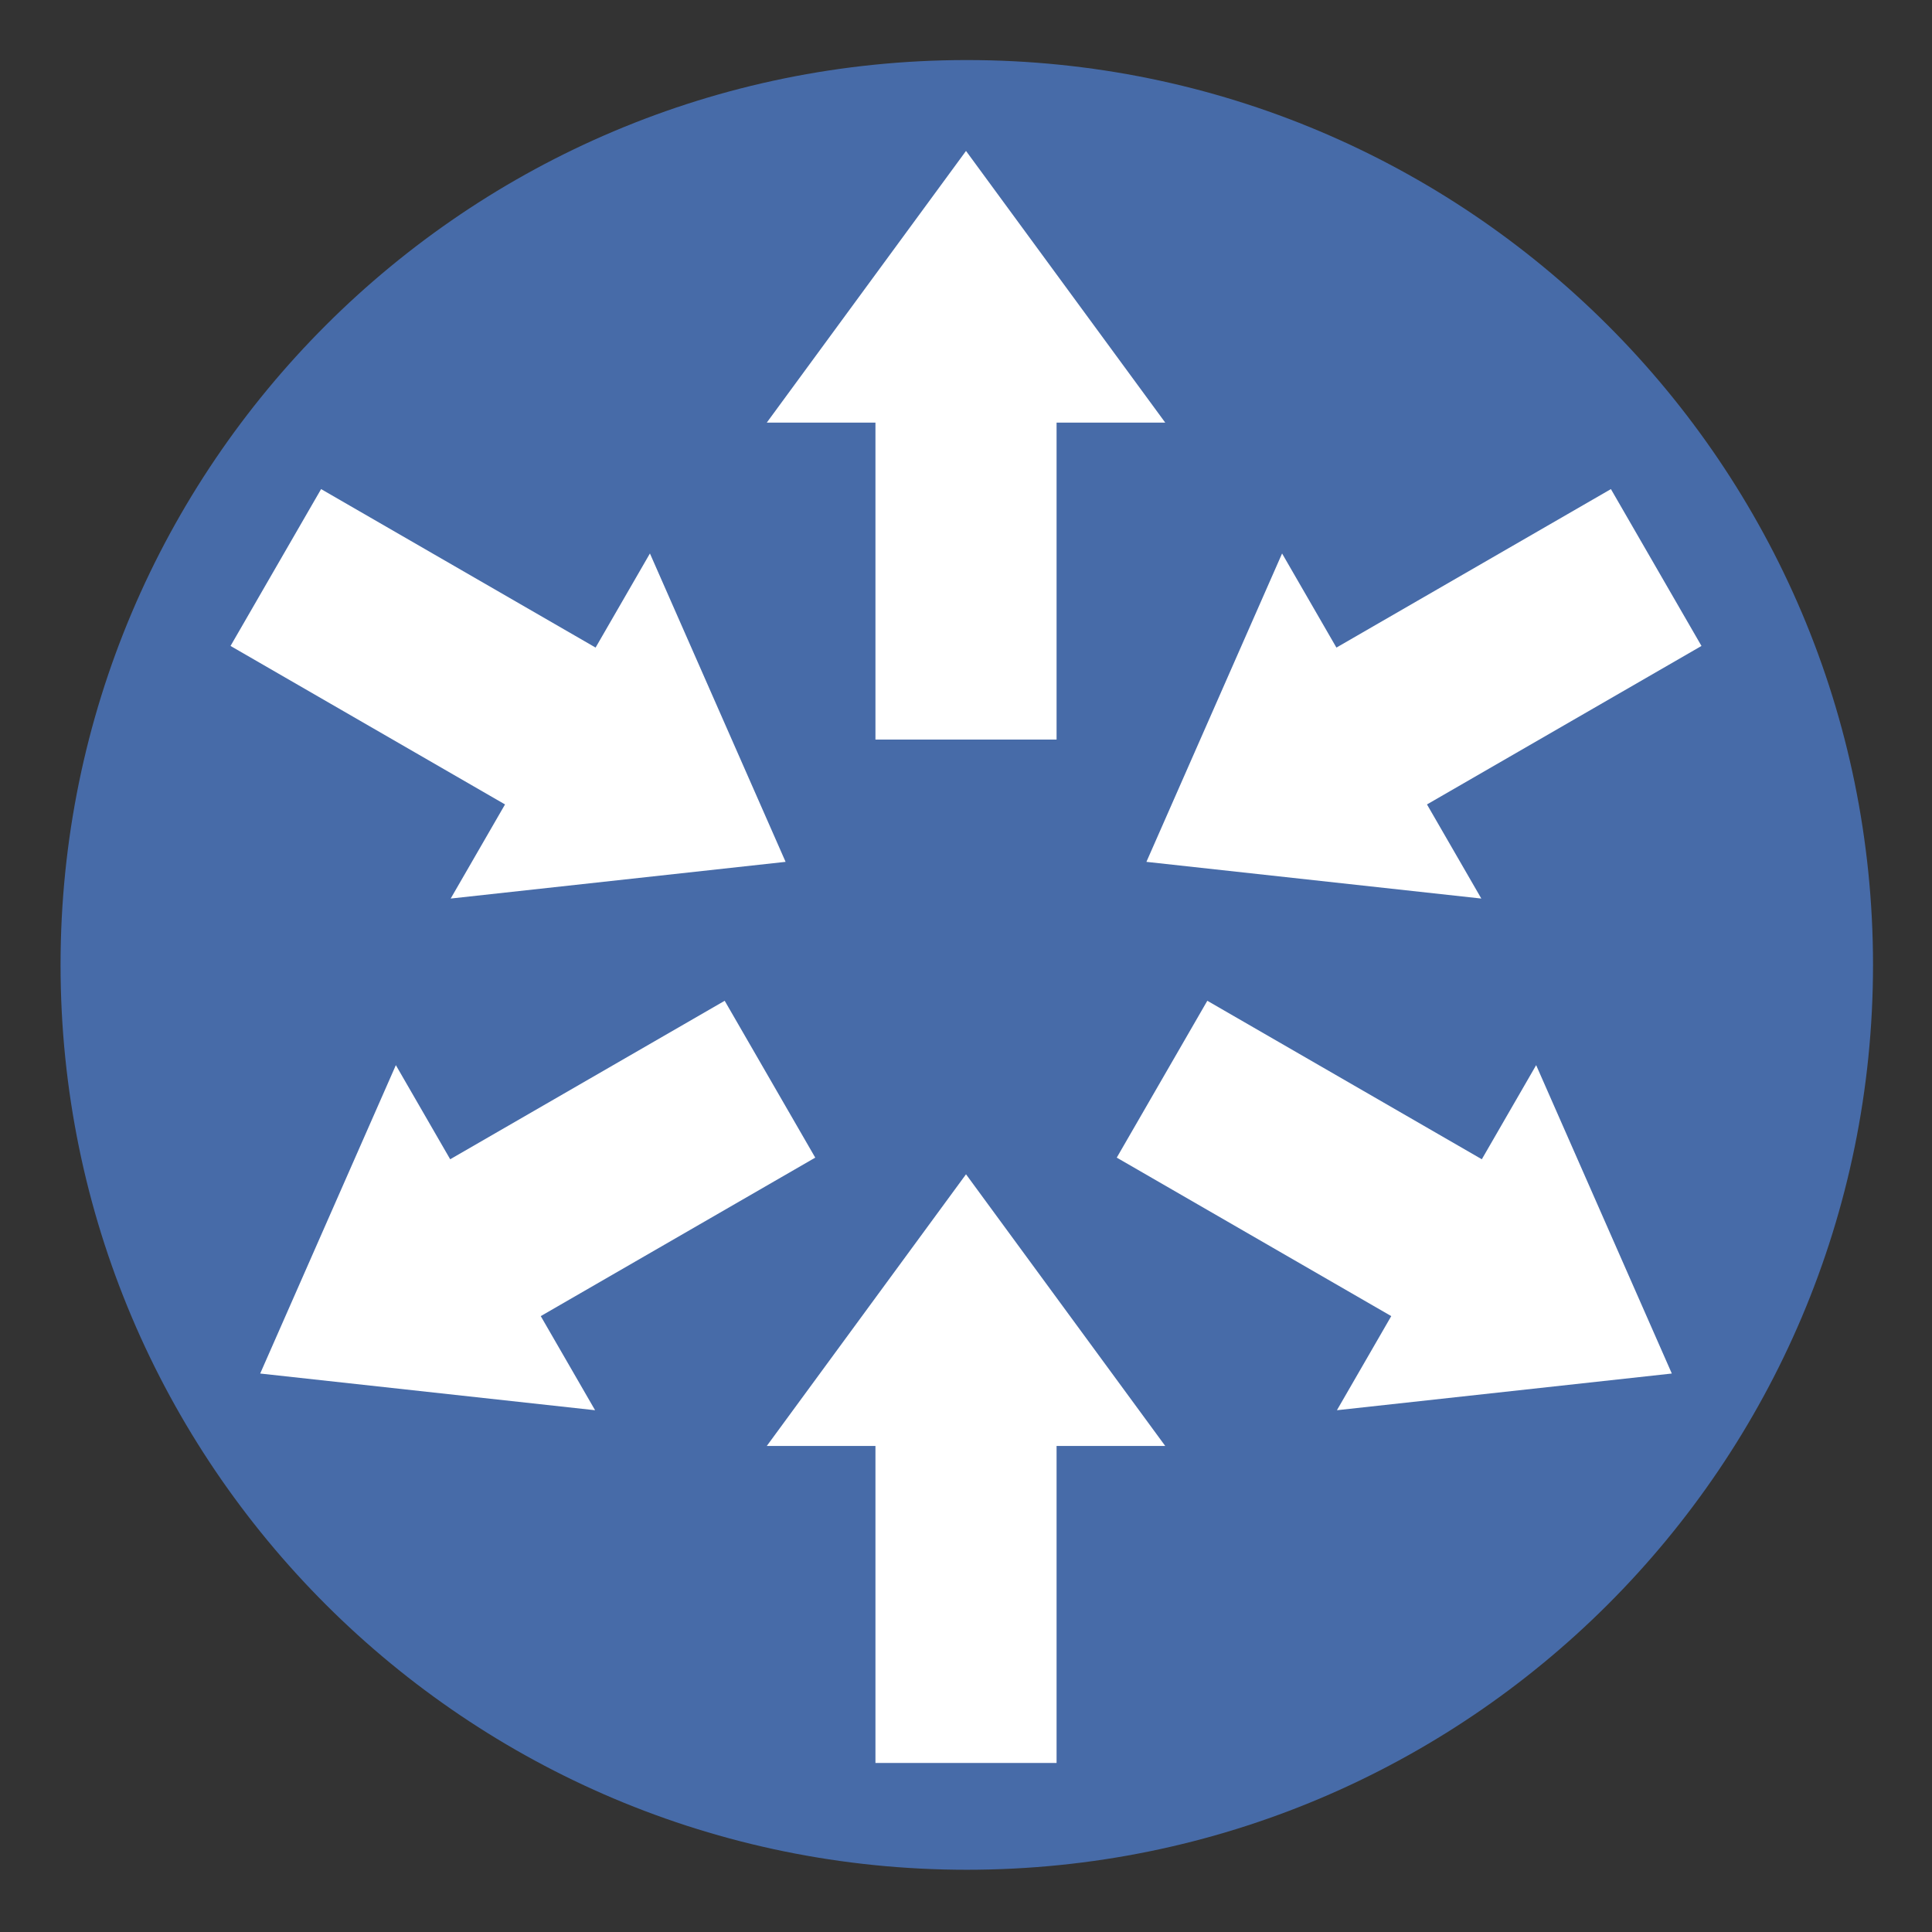 <?xml version="1.0" encoding="UTF-8" standalone="no"?>
<!-- Created with Inkscape (http://www.inkscape.org/) -->

<svg
   xmlns:dc="http://purl.org/dc/elements/1.1/"
   xmlns:cc="http://creativecommons.org/ns#"
   xmlns:rdf="http://www.w3.org/1999/02/22-rdf-syntax-ns#"
   xmlns:svg="http://www.w3.org/2000/svg"
   xmlns="http://www.w3.org/2000/svg"
   xmlns:xlink="http://www.w3.org/1999/xlink"
   xmlns:sodipodi="http://sodipodi.sourceforge.net/DTD/sodipodi-0.dtd"
   xmlns:inkscape="http://www.inkscape.org/namespaces/inkscape"
   width="160"
   height="160"
   id="ekylibre-logo"
   sodipodi:version="0.32"
   inkscape:version="0.48.4 r9939"
   version="1.0"
   sodipodi:docname="ic_ekylibre_erp.svg"
   inkscape:output_extension="org.inkscape.output.svg.inkscape"
   inkscape:export-filename="ekylibre.png"
   inkscape:export-xdpi="180"
   inkscape:export-ydpi="180">
  <rect width="100%" height="100%" fill="#333333" stroke="none"/>
  <defs
     id="defs2550">
    <linearGradient
       id="linearGradient3265">
      <stop
         style="stop-color:#7097d8;stop-opacity:1;"
         offset="0"
         id="stop3267" />
      <stop
         id="stop3285"
         offset="0.314"
         style="stop-color:#224580;stop-opacity:1;" />
      <stop
         style="stop-color:#6085c3;stop-opacity:1;"
         offset="0.688"
         id="stop3287" />
      <stop
         style="stop-color:#1b3a6c;stop-opacity:1;"
         offset="1"
         id="stop3269" />
    </linearGradient>
    <linearGradient
       inkscape:collect="always"
       xlink:href="#linearGradient3265"
       id="linearGradient2566"
       gradientUnits="userSpaceOnUse"
       gradientTransform="translate(-232.766,420.638)"
       x1="-100"
       y1="288"
       x2="-68"
       y2="320" />
    <linearGradient
       inkscape:collect="always"
       xlink:href="#linearGradient3265"
       id="linearGradient2998"
       gradientUnits="userSpaceOnUse"
       gradientTransform="translate(-232.766,420.638)"
       x1="-100"
       y1="288"
       x2="-68"
       y2="320" />
    <linearGradient
       id="linearGradient3265-8">
      <stop
         style="stop-color:#7097d8;stop-opacity:1;"
         offset="0"
         id="stop3267-1" />
      <stop
         id="stop3285-1"
         offset="0.314"
         style="stop-color:#224580;stop-opacity:1;" />
      <stop
         style="stop-color:#6085c3;stop-opacity:1;"
         offset="0.688"
         id="stop3287-2" />
      <stop
         style="stop-color:#1b3a6c;stop-opacity:1;"
         offset="1"
         id="stop3269-9" />
    </linearGradient>
    <linearGradient
       inkscape:collect="always"
       xlink:href="#linearGradient3265-8-0"
       id="linearGradient3002-0-9"
       gradientUnits="userSpaceOnUse"
       gradientTransform="matrix(5,0,0,5,1617.929,-1115.71)"
       x1="-100"
       y1="288"
       x2="-68"
       y2="320" />
    <linearGradient
       id="linearGradient3265-8-0">
      <stop
         style="stop-color:#7097d8;stop-opacity:1;"
         offset="0"
         id="stop3267-1-8" />
      <stop
         id="stop3285-1-4"
         offset="0.314"
         style="stop-color:#224580;stop-opacity:1;" />
      <stop
         style="stop-color:#6085c3;stop-opacity:1;"
         offset="0.688"
         id="stop3287-2-7" />
      <stop
         style="stop-color:#1b3a6c;stop-opacity:1;"
         offset="1"
         id="stop3269-9-7" />
    </linearGradient>
    <linearGradient
       inkscape:collect="always"
       xlink:href="#linearGradient3265-8-0"
       id="linearGradient3041"
       gradientUnits="userSpaceOnUse"
       gradientTransform="matrix(5,0,0,5,1617.929,-1115.71)"
       x1="-100"
       y1="288"
       x2="-68"
       y2="320" />
  </defs>
  <sodipodi:namedview
     id="base"
     pagecolor="#ffffff"
     bordercolor="#666666"
     borderopacity="1.0"
     inkscape:pageopacity="0"
     inkscape:pageshadow="2"
     inkscape:zoom="2"
     inkscape:cx="193.68654"
     inkscape:cy="-9.4064262"
     inkscape:document-units="px"
     inkscape:current-layer="layer1"
     showgrid="false"
     inkscape:window-width="1920"
     inkscape:window-height="1027"
     inkscape:window-x="0"
     inkscape:window-y="31"
     inkscape:window-maximized="1"
     fit-margin-top="0"
     fit-margin-left="0"
     fit-margin-right="0"
     fit-margin-bottom="0"
     borderlayer="true"
     inkscape:showpageshadow="false" />
  <g
     inkscape:label="Master"
     inkscape:groupmode="layer"
     id="layer1"
     transform="translate(-1113.928,-324.291)">
    <g
       id="g3174"
       transform="matrix(0.75,0,0,0.75,1187.814,508.146)">
      <path
         inkscape:export-ydpi="270"
         inkscape:export-xdpi="270"
         inkscape:export-filename="/home/brice/Projets/ekylibre/website/img/projects/icons/erp.png"
         transform="matrix(0.543,0,0,0.538,-119.754,-278.976)"
         d="M 420,260.934 C 420,363.501 337.492,446.648 235.714,446.648 133.936,446.648 51.429,363.501 51.429,260.934 51.429,158.366 133.936,75.219 235.714,75.219 337.492,75.219 420,158.366 420,260.934 z"
         sodipodi:ry="185.71428"
         sodipodi:rx="184.28572"
         sodipodi:cy="260.93362"
         sodipodi:cx="235.71428"
         id="path2994"
         style="fill:#476ba8;fill-opacity:1;fill-rule:evenodd;stroke:none"
         sodipodi:type="arc" />
      <path
         inkscape:transform-center-y="-57.5"
         sodipodi:nodetypes="cccccccc"
         inkscape:connector-curvature="0"
         id="path4434"
         d="m -1.847,-163.474 20,0 0,-35 12,0 -22,-30 -22,30 12,0 z"
         style="fill:#ffffff;fill-opacity:1;stroke:none" />
      <use
         inkscape:transform-center-x="47.296461"
         height="1060"
         width="1000"
         transform="matrix(-0.5,-0.866,0.866,-0.5,132.151,-200.65)"
         id="use4436"
         inkscape:transform-center-y="26.597548"
         xlink:href="#path4434"
         y="0"
         x="0" />
      <use
         inkscape:transform-center-x="-47.296459"
         height="1060"
         width="1000"
         transform="matrix(-0.5,0.866,-0.866,-0.5,-107.693,-214.771)"
         id="use4438"
         inkscape:transform-center-y="26.597548"
         xlink:href="#path4434"
         y="0"
         x="0" />
      <path
         inkscape:transform-center-y="57.499997"
         sodipodi:nodetypes="cccccccc"
         inkscape:connector-curvature="0"
         id="path4434-6"
         d="m -1.847,-50.474 20,0 0,-35 12,0 -22,-30 -22,30 12,0 z"
         style="fill:#ffffff;fill-opacity:1;stroke:none" />
      <use
         inkscape:transform-center-x="-52.296457"
         height="1060"
         width="1000"
         transform="matrix(-0.5,-0.866,0.866,-0.5,132.151,-200.65)"
         id="use4476"
         inkscape:transform-center-y="-31.053847"
         xlink:href="#path4434-6"
         y="0"
         x="0" />
      <use
         inkscape:transform-center-x="52.296461"
         height="1060"
         width="1000"
         transform="matrix(-0.5,0.866,-0.866,-0.5,-107.693,-214.771)"
         id="use4478"
         inkscape:transform-center-y="-31.053846"
         xlink:href="#path4434-6"
         y="0"
         x="0" />
    </g>
  </g>
</svg>
